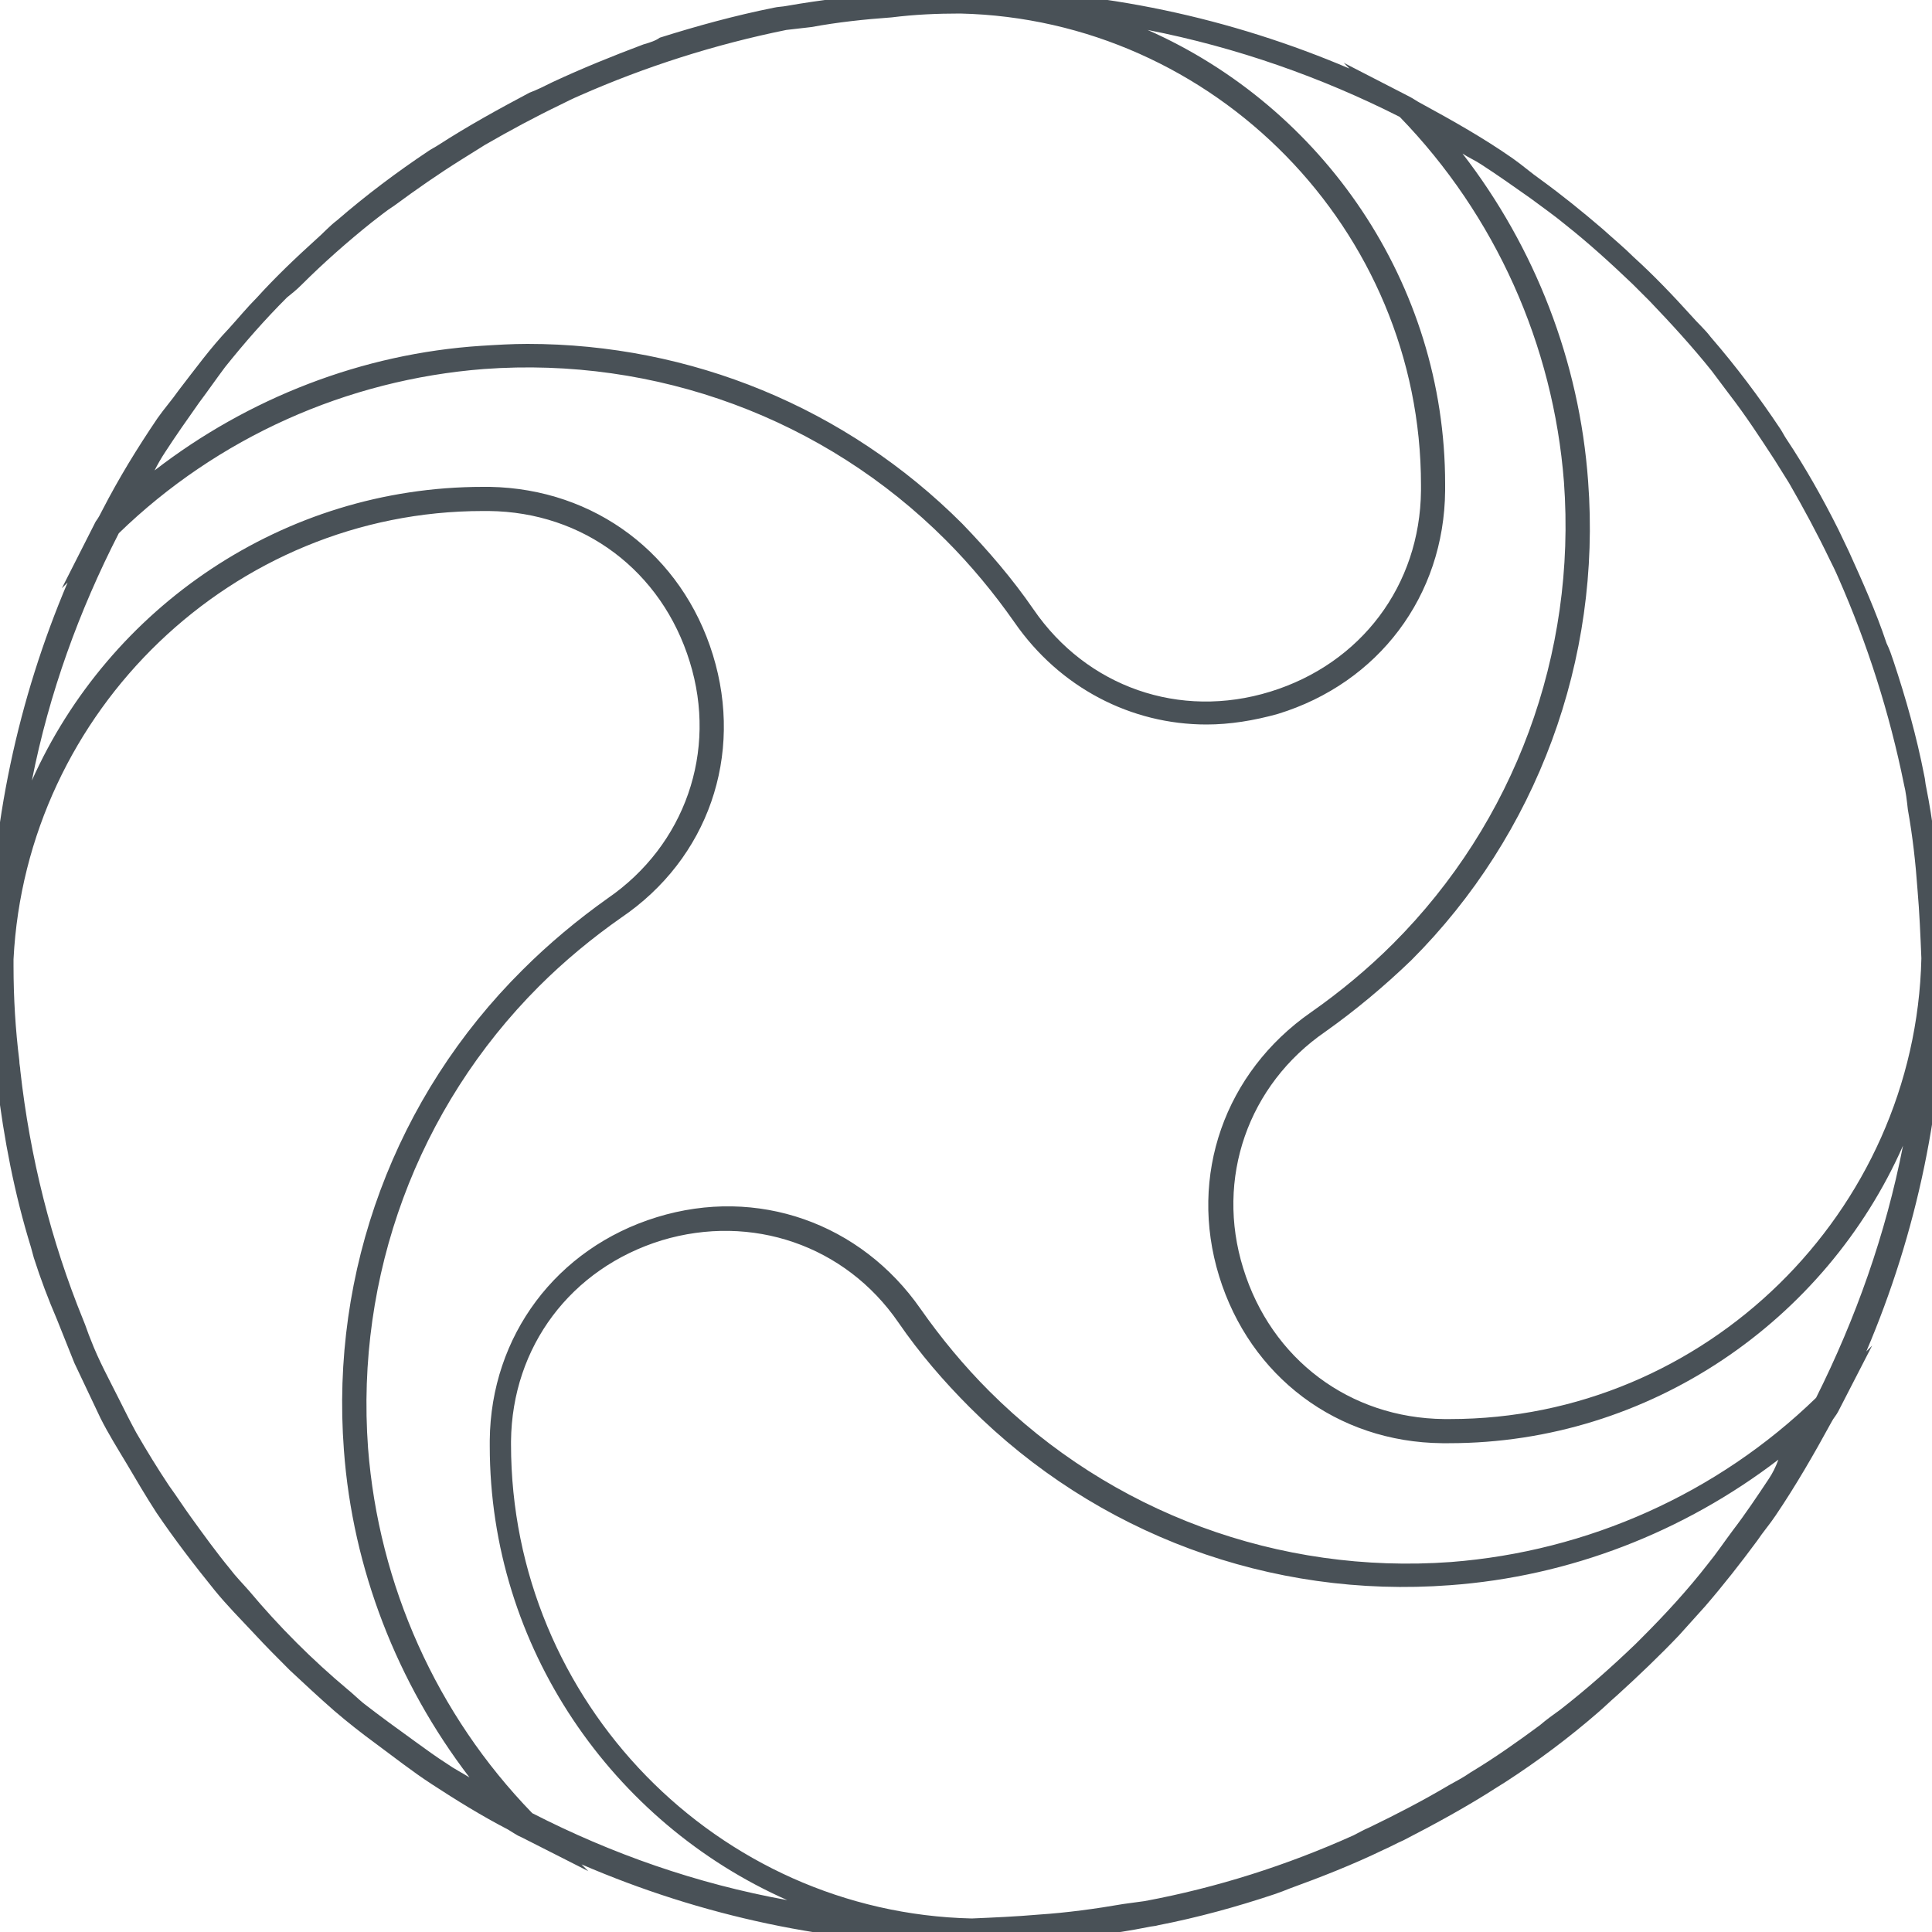 <?xml version="1.0" encoding="utf-8"?>
<!-- Generator: Adobe Illustrator 23.0.1, SVG Export Plug-In . SVG Version: 6.00 Build 0)  -->
<svg version="1.1" id="Layer_1" xmlns="http://www.w3.org/2000/svg" xmlns:xlink="http://www.w3.org/1999/xlink" x="0px" y="0px"
	 viewBox="0 0 20 20" style="enable-background:new 0 0 20 20;" xml:space="preserve">
<style type="text/css">
	.ultraaddons-svg-icon-line{fill:#495157;}
</style>
<path class="ultraaddons-svg-icon-line" d="M20.12,9.93c0-0.01,0-0.01,0-0.02l0-0.09c0-0.15-0.01-0.31-0.02-0.46c0-0.05-0.02-0.1-0.02-0.15
	c-0.03-0.36-0.07-0.71-0.14-1.06c-0.01-0.04-0.01-0.08-0.02-0.12c-0.08-0.41-0.19-0.8-0.32-1.19c-0.02-0.06-0.04-0.12-0.07-0.18
	c-0.11-0.33-0.25-0.64-0.39-0.95c-0.04-0.08-0.07-0.15-0.11-0.23c-0.16-0.32-0.34-0.64-0.54-0.94c-0.02-0.03-0.04-0.07-0.06-0.1
	c-0.22-0.33-0.46-0.65-0.72-0.95c-0.06-0.08-0.14-0.15-0.2-0.22c-0.19-0.21-0.39-0.42-0.6-0.61c-0.1-0.1-0.21-0.19-0.32-0.29
	c-0.21-0.18-0.42-0.35-0.64-0.51c-0.1-0.07-0.19-0.15-0.29-0.22c-0.3-0.21-0.62-0.39-0.95-0.57c-0.04-0.02-0.08-0.05-0.12-0.07
	l-0.68-0.35l0.06,0.06c-1.22-0.52-2.57-0.82-3.98-0.82c-0.02,0-0.04,0-0.07,0c-0.01,0-0.01,0-0.02,0l-0.09,0
	c-0.16,0-0.31,0.01-0.46,0.02c-0.05,0-0.1,0.02-0.16,0.02c-0.35,0.03-0.7,0.07-1.04,0.13c-0.05,0.01-0.1,0.01-0.14,0.02
	c-0.4,0.08-0.8,0.19-1.18,0.31C6.79,0.42,6.73,0.44,6.66,0.46C6.34,0.58,6.02,0.71,5.72,0.85C5.64,0.89,5.56,0.93,5.48,0.96
	C5.16,1.13,4.85,1.3,4.54,1.5C4.51,1.52,4.47,1.54,4.44,1.56C4.11,1.78,3.79,2.02,3.49,2.28c-0.08,0.06-0.15,0.14-0.22,0.2
	c-0.21,0.19-0.42,0.39-0.61,0.6c-0.1,0.1-0.19,0.21-0.29,0.32C2.18,3.6,2.02,3.82,1.85,4.04C1.78,4.14,1.7,4.23,1.63,4.33
	c-0.21,0.31-0.4,0.62-0.57,0.95C1.04,5.32,1.02,5.36,0.99,5.4L0.64,6.09l0.06-0.06c-0.51,1.2-0.8,2.52-0.81,3.9
	c0,0.05-0.02,0.11-0.02,0.16l0,0.09c0,0.16,0.01,0.31,0.02,0.46c0.01,0.12,0.03,0.23,0.05,0.35c0.01,0.07,0.02,0.14,0.03,0.22
	c0.07,0.58,0.18,1.15,0.35,1.7c0.01,0.04,0.02,0.07,0.03,0.11c0.07,0.22,0.15,0.43,0.24,0.64c0.06,0.15,0.12,0.3,0.18,0.45
	c0.09,0.19,0.18,0.38,0.27,0.57c0.08,0.16,0.18,0.32,0.27,0.47c0.1,0.17,0.2,0.34,0.31,0.51c0.19,0.28,0.39,0.54,0.6,0.8
	c0.13,0.16,0.27,0.3,0.41,0.45c0.12,0.13,0.24,0.25,0.37,0.38c0.15,0.14,0.3,0.28,0.46,0.42c0.14,0.12,0.28,0.23,0.43,0.34
	c0.19,0.14,0.38,0.29,0.58,0.42c0.26,0.17,0.52,0.33,0.79,0.47c0.05,0.03,0.09,0.06,0.14,0.08l0.69,0.35l-0.07-0.07
	c1.23,0.53,2.58,0.83,4,0.83c0.02,0,0.04,0,0.07,0c0.01,0,0.01,0,0.02,0l0.09,0c0.15,0,0.31-0.01,0.46-0.02
	c0.05,0,0.1-0.02,0.15-0.02c0.36-0.03,0.72-0.07,1.07-0.14c0.04-0.01,0.08-0.01,0.11-0.02c0.41-0.08,0.81-0.19,1.2-0.32
	c0.06-0.02,0.11-0.04,0.16-0.06c0.33-0.12,0.66-0.25,0.97-0.4c0.07-0.03,0.14-0.07,0.21-0.1c0.33-0.17,0.66-0.35,0.97-0.55
	c0.03-0.02,0.05-0.03,0.08-0.05c0.34-0.22,0.66-0.46,0.96-0.72c0.07-0.06,0.13-0.12,0.2-0.18c0.22-0.2,0.44-0.41,0.64-0.62
	c0.09-0.1,0.18-0.2,0.27-0.3c0.19-0.22,0.37-0.45,0.54-0.68c0.06-0.09,0.13-0.17,0.19-0.26c0.21-0.31,0.4-0.64,0.58-0.97
	c0.02-0.04,0.05-0.07,0.07-0.11l0.35-0.68l-0.06,0.06c0.52-1.22,0.81-2.56,0.81-3.97C20.13,9.98,20.12,9.96,20.12,9.93z M16.44,4.98
	c-0.09-1.24-0.55-2.42-1.3-3.39c0.06,0.04,0.13,0.07,0.19,0.11c0.17,0.11,0.34,0.23,0.51,0.35c0.12,0.09,0.25,0.18,0.37,0.28
	c0.24,0.19,0.47,0.4,0.69,0.61c0.06,0.06,0.12,0.12,0.18,0.18c0.22,0.23,0.44,0.47,0.64,0.72c0.06,0.08,0.12,0.16,0.18,0.24
	c0.17,0.22,0.32,0.45,0.47,0.68c0.05,0.08,0.1,0.16,0.15,0.24c0.15,0.26,0.29,0.52,0.42,0.79c0.03,0.06,0.06,0.12,0.09,0.19
	c0.3,0.68,0.53,1.4,0.68,2.14c0.02,0.08,0.03,0.17,0.04,0.26c0.05,0.28,0.08,0.55,0.1,0.83c0.02,0.23,0.03,0.47,0.04,0.71
	c-0.06,2.63-2.24,4.77-4.88,4.77l-0.06,0c-0.98-0.01-1.79-0.62-2.08-1.56c-0.29-0.93,0.05-1.9,0.85-2.45
	c0.31-0.22,0.61-0.47,0.89-0.74C15.91,8.64,16.58,6.83,16.44,4.98z M1.71,4.68c0.11-0.17,0.23-0.34,0.35-0.51
	c0.09-0.12,0.18-0.25,0.27-0.37c0.2-0.25,0.41-0.49,0.64-0.72C3.02,3.04,3.07,3,3.12,2.95C3.35,2.72,3.6,2.5,3.85,2.3
	c0.08-0.06,0.15-0.12,0.23-0.17C4.31,1.96,4.54,1.8,4.78,1.65C4.86,1.6,4.94,1.55,5.02,1.5c0.26-0.15,0.52-0.29,0.79-0.42
	C5.87,1.05,5.93,1.02,6,0.99c0.68-0.3,1.4-0.53,2.14-0.68C8.23,0.3,8.32,0.29,8.4,0.28c0.27-0.05,0.55-0.08,0.83-0.1
	C9.47,0.15,9.7,0.14,9.94,0.14c2.63,0.06,4.77,2.24,4.77,4.88v0.06c-0.01,0.98-0.62,1.79-1.56,2.08c-0.94,0.29-1.9-0.05-2.45-0.85
	c-0.22-0.32-0.47-0.61-0.74-0.89c-1.2-1.2-2.81-1.86-4.5-1.86c-0.16,0-0.32,0.01-0.48,0.02C3.75,3.66,2.57,4.12,1.6,4.87
	C1.63,4.81,1.67,4.74,1.71,4.68z M3.56,15.01c0.09,1.23,0.55,2.41,1.3,3.39c-0.08-0.05-0.16-0.09-0.23-0.14
	c-0.11-0.07-0.22-0.15-0.33-0.23c-0.18-0.13-0.36-0.26-0.54-0.4c-0.06-0.05-0.11-0.1-0.16-0.14c-0.37-0.31-0.71-0.65-1.02-1.02
	c-0.07-0.08-0.14-0.15-0.2-0.23c-0.14-0.17-0.27-0.35-0.4-0.53c-0.08-0.11-0.15-0.22-0.23-0.33c-0.12-0.18-0.23-0.36-0.34-0.55
	c-0.06-0.11-0.12-0.23-0.18-0.35c-0.1-0.2-0.21-0.4-0.29-0.61c-0.03-0.07-0.05-0.14-0.08-0.21c-0.33-0.81-0.55-1.68-0.65-2.58
	c0-0.03-0.01-0.06-0.01-0.1C0.16,10.66,0.14,10.33,0.14,10c0-0.02,0-0.05,0-0.07c0.13-2.57,2.27-4.64,4.86-4.64l0.06,0
	c0.98,0.01,1.79,0.62,2.08,1.56c0.29,0.93-0.05,1.9-0.85,2.45c-0.31,0.22-0.61,0.47-0.88,0.74C4.09,11.35,3.42,13.16,3.56,15.01z
	 M5.51,18.77c-0.99-1.02-1.59-2.36-1.7-3.78c-0.13-1.78,0.51-3.52,1.77-4.78c0.26-0.26,0.55-0.5,0.85-0.71
	C7.33,8.89,7.7,7.82,7.38,6.78C7.06,5.74,6.16,5.06,5.07,5.04l-0.07,0c-2.07,0-3.87,1.25-4.67,3.04c0.18-0.91,0.49-1.76,0.9-2.56
	c1.02-0.99,2.36-1.59,3.78-1.7c1.78-0.13,3.52,0.51,4.78,1.77c0.26,0.26,0.5,0.55,0.71,0.85c0.47,0.68,1.21,1.06,1.99,1.06
	c0.24,0,0.49-0.04,0.74-0.11c1.04-0.32,1.72-1.22,1.73-2.31V5.01c0-2.08-1.27-3.9-3.08-4.7c0.92,0.18,1.8,0.49,2.61,0.9
	c0.99,1.02,1.59,2.36,1.7,3.78c0.13,1.78-0.51,3.52-1.77,4.78c-0.26,0.26-0.55,0.5-0.85,0.71c-0.89,0.62-1.27,1.69-0.95,2.73
	c0.32,1.04,1.22,1.72,2.31,1.73c0.02,0,0.05,0,0.07,0c2.08,0,3.9-1.27,4.7-3.08c-0.18,0.92-0.49,1.79-0.9,2.61
	c-1.02,0.99-2.36,1.59-3.78,1.7c-1.78,0.13-3.52-0.51-4.78-1.77c-0.26-0.26-0.5-0.55-0.71-0.85c-0.62-0.89-1.69-1.27-2.73-0.95
	c-1.04,0.32-1.72,1.23-1.73,2.31l0,0.06c0,2.08,1.27,3.9,3.08,4.7C7.21,19.5,6.33,19.19,5.51,18.77z M18.31,15.31
	c-0.12,0.18-0.24,0.36-0.37,0.53c-0.09,0.12-0.17,0.24-0.26,0.35c-0.21,0.27-0.44,0.52-0.68,0.76c-0.02,0.02-0.05,0.05-0.07,0.07
	c-0.25,0.24-0.51,0.47-0.78,0.68c-0.07,0.05-0.14,0.1-0.21,0.16c-0.23,0.17-0.47,0.34-0.72,0.49c-0.07,0.05-0.15,0.09-0.22,0.13
	c-0.27,0.16-0.54,0.3-0.83,0.44c-0.05,0.02-0.1,0.05-0.16,0.08c-0.69,0.31-1.41,0.54-2.16,0.68c-0.07,0.01-0.15,0.02-0.22,0.03
	c-0.29,0.05-0.58,0.09-0.88,0.11c-0.23,0.02-0.46,0.03-0.69,0.04c-2.63-0.06-4.77-2.24-4.77-4.91l0-0.03
	c0.01-0.98,0.62-1.79,1.56-2.08c0.93-0.28,1.9,0.05,2.45,0.85c0.22,0.32,0.47,0.61,0.74,0.88c1.31,1.31,3.11,1.98,4.97,1.84
	c1.24-0.09,2.42-0.55,3.4-1.3C18.38,15.19,18.35,15.25,18.31,15.31z"/>
</svg>

